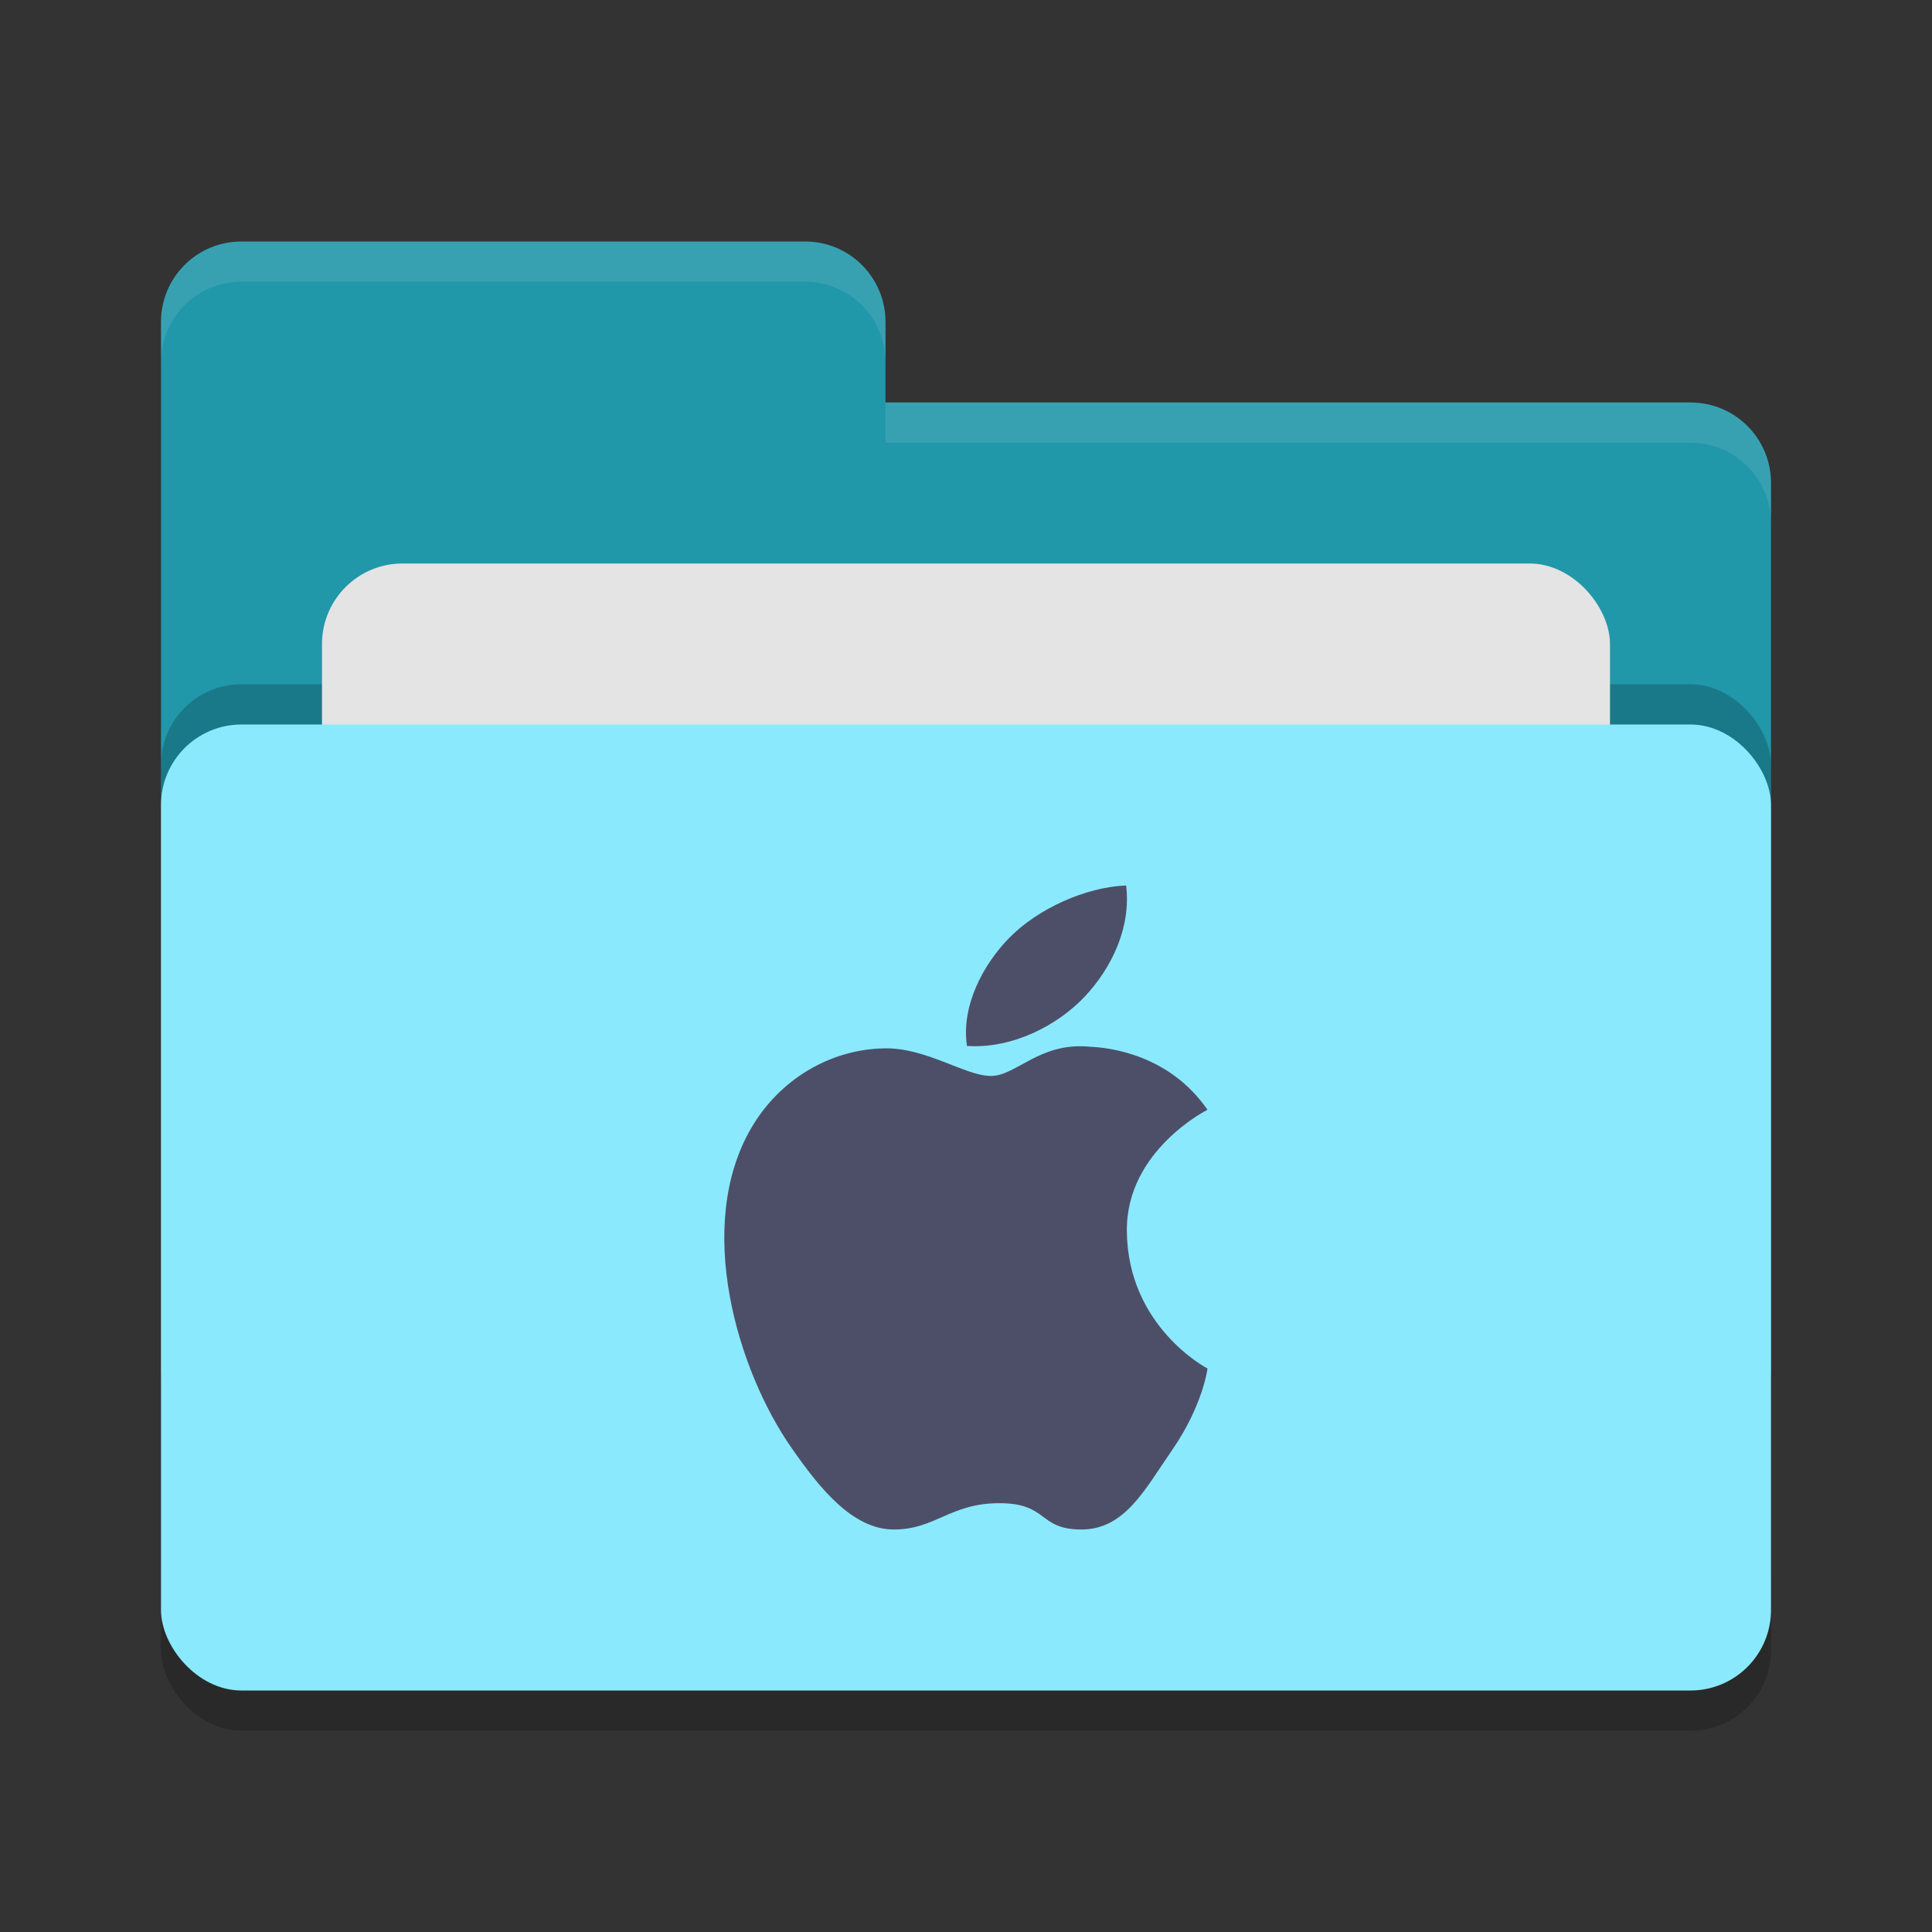 <svg xmlns="http://www.w3.org/2000/svg" width="24" height="24" version="1">
 <rect width="100%" height="100%" fill="#333333" stroke="none"/>
 <rect style="opacity:0.2" width="20" height="12" x="2" y="9.5" rx="1" ry="1"/>
 <path style="fill:#2197aa" d="M 2,17 C 2,17.554 2.446,18 3,18 H 21 C 21.554,18 22,17.554 22,17 V 6 C 22,5.446 21.554,5 21,5 H 11 V 4 C 11,3.446 10.554,3 10,3 H 3 C 2.446,3 2,3.446 2,4"/>
 <rect style="opacity:0.2" width="20" height="12" x="2" y="8.5" rx="1" ry="1"/>
 <rect style="fill:#e4e4e4" width="16" height="8" x="4" y="7" rx="1" ry="1"/>
 <rect style="fill:#8be9fd" width="20" height="12" x="2" y="9" rx="1" ry="1"/>
 <path style="opacity:0.1;fill:#ffffff" d="M 3,3 C 2.446,3 2,3.446 2,4 V 4.5 C 2,3.946 2.446,3.5 3,3.5 H 10 C 10.554,3.5 11,3.946 11,4.5 V 4 C 11,3.446 10.554,3 10,3 Z M 11,5 V 5.5 H 21 C 21.554,5.5 22,5.946 22,6.5 V 6 C 22,5.446 21.554,5 21,5 Z"/>
 <path style="fill:#4d4f68" d="M 13.989,11 C 13.492,11.018 12.891,11.287 12.535,11.653 12.216,11.978 11.937,12.496 12.012,12.993 12.566,13.031 13.13,12.746 13.475,12.38 13.82,12.013 14.052,11.508 13.989,11 Z M 13.539,13.003 C 12.916,12.941 12.625,13.366 12.309,13.366 11.993,13.366 11.505,13.013 10.989,13.023 10.31,13.033 9.682,13.412 9.332,14.013 8.627,15.223 9.152,17.016 9.84,17.997 10.176,18.477 10.587,19 11.104,19 11.621,19 11.802,18.673 12.414,18.673 13.027,18.673 12.893,19 13.434,19 13.975,19 14.225,18.497 14.559,18.015 14.945,17.458 15,17 15,17 15,17 14.008,16.488 13.998,15.292 13.988,14.291 15,13.786 15,13.786 14.53,13.107 13.8,13.014 13.539,13.003 Z"/>
</svg>
